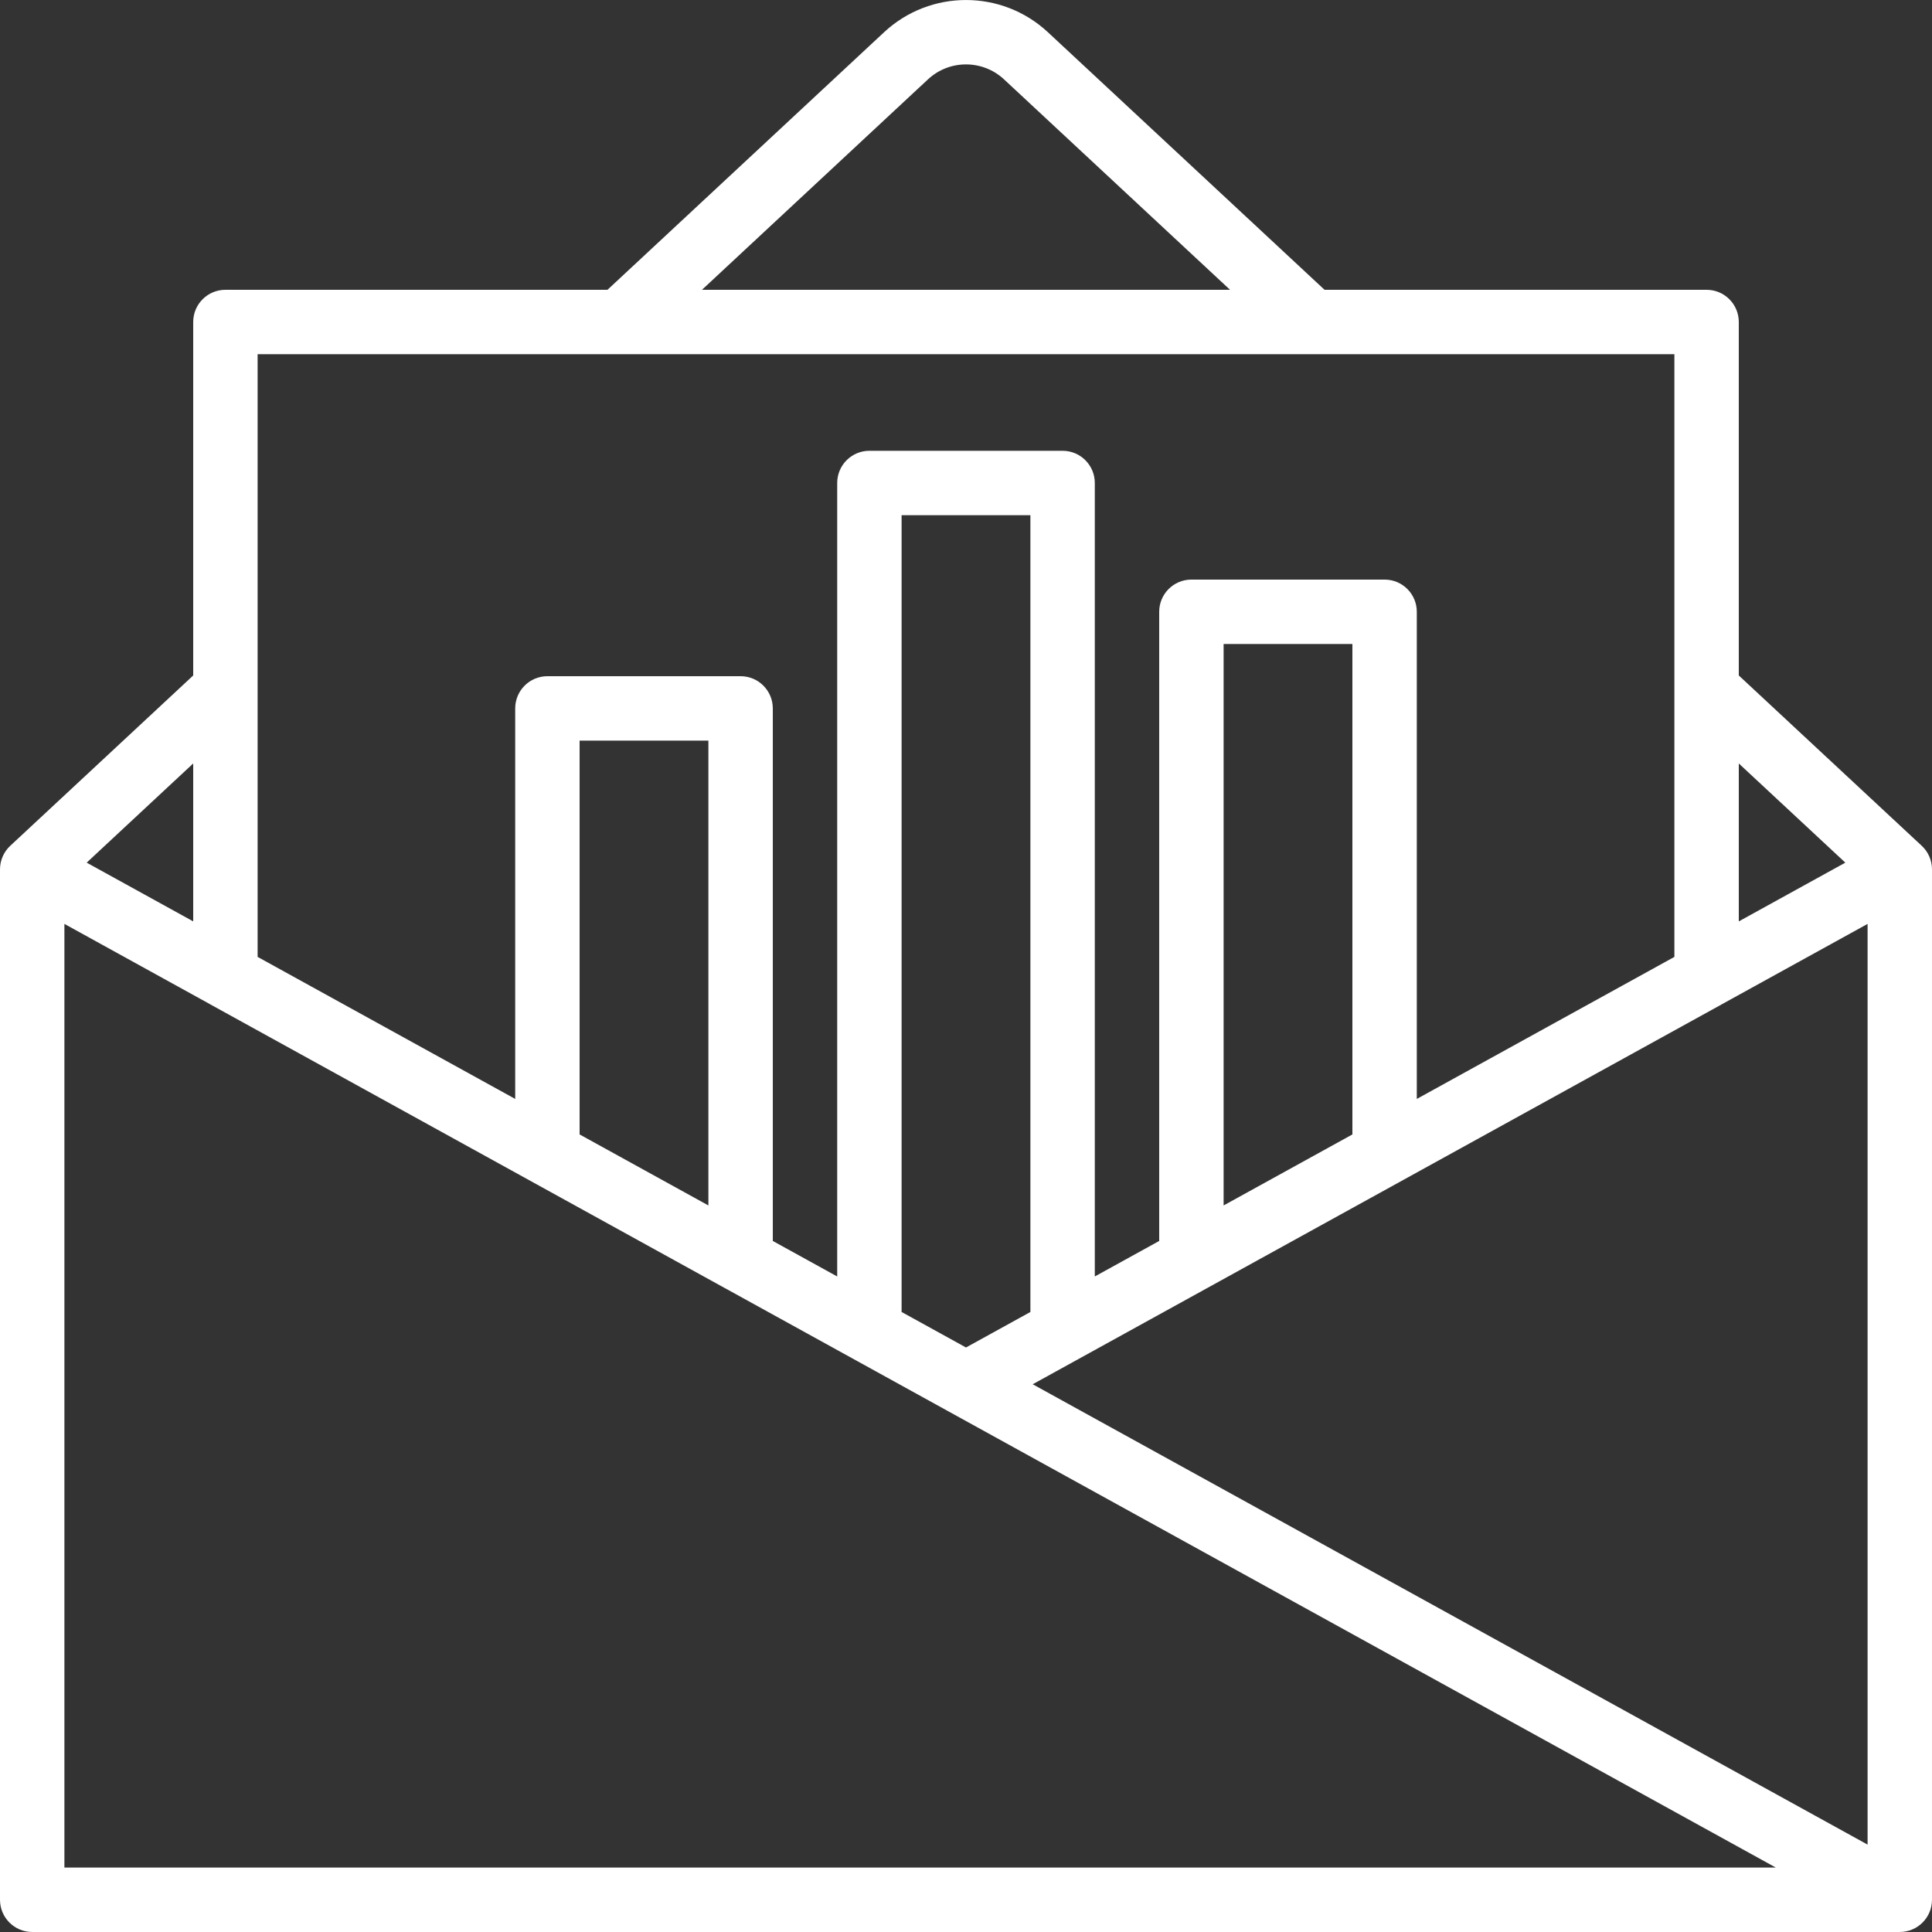 <?xml version="1.0" encoding="iso-8859-1"?>
<!-- Uploaded to: SVG Repo, www.svgrepo.com, Generator: SVG Repo Mixer Tools -->
<svg fill="#fff" height="800px" width="800px" version="1.1" id="Layer_1" xmlns="http://www.w3.org/2000/svg" xmlns:xlink="http://www.w3.org/1999/xlink" 
	 viewBox="0 0 512.003 512.003" xml:space="preserve">
<rect x="0" y="0" width="512.003" height="512.003" fill="#333333" stroke="none"/>
<g>
	<g>
		<path d="M512.003,231.284c0-0.009-0.002-0.017-0.002-0.026v-0.868c0-2.369-0.985-4.631-2.719-6.246l-48.481-45.136V85.333
			c0-4.713-3.821-8.533-8.533-8.533H351.019l-73.32-68.267c-12.232-11.369-31.168-11.369-43.394-0.005l-73.318,68.272H59.735
			c-4.713,0-8.533,3.82-8.533,8.533v93.676L2.72,224.144c-1.734,1.614-2.719,3.877-2.719,6.246v0.868
			c0,0.009-0.002,0.017-0.002,0.026v271.078c0,0.011,0.002,0.022,0.002,0.034v1.07c0,4.713,3.82,8.533,8.533,8.533h494.933
			c4.713,0,8.533-3.82,8.533-8.533v-1.07c0-0.011,0.002-0.022,0.002-0.034V231.284z M245.93,21.023
			c5.671-5.271,14.468-5.271,20.145,0.005l59.898,55.77h-139.94L245.93,21.023z M187.735,319.46l-34.133-18.821V196.267h34.133
			V319.46z M273.068,347.69l-17.067,9.41l-17.067-9.409V136.53h34.133V347.69z M358.402,300.639l-34.133,18.821V170.664h34.133
			V300.639z M494.935,488.845l-221.257-122l6.358-3.506l39.796-21.941c0.008-0.004,0.016-0.007,0.024-0.011l13.119-7.235
			l123.413-68.044c0.034-0.019,0.064-0.044,0.098-0.063l38.448-21.2V488.845z M55.519,266.047c0.033,0.019,0.062,0.043,0.096,0.062
			l100.992,55.682l35.54,19.6c0.021,0.012,0.043,0.019,0.064,0.03l39.755,21.919l19.915,10.981c0.005,0.003,0.011,0.005,0.016,0.008
			L470.62,494.929H17.068V244.845L55.519,266.047z M489.034,228.611l-28.232,15.567v-41.851L489.034,228.611z M68.268,93.866
			h375.467v88.857v70.865l-68.267,37.641V162.13c0-4.713-3.82-8.533-8.533-8.533h-51.2c-4.713,0-8.533,3.82-8.533,8.533V328.87
			l-17.067,9.41V127.997c0-4.713-3.82-8.533-8.533-8.533h-51.2c-4.713,0-8.533,3.82-8.533,8.533v210.284l-17.067-9.41V187.734
			c0-4.713-3.82-8.533-8.533-8.533h-51.2c-4.713,0-8.533,3.82-8.533,8.533v103.495l-68.267-37.642v-70.864V93.866z M51.202,244.177
			L22.97,228.61l28.232-26.284V244.177z"/>
	</g>
</g>
</svg>